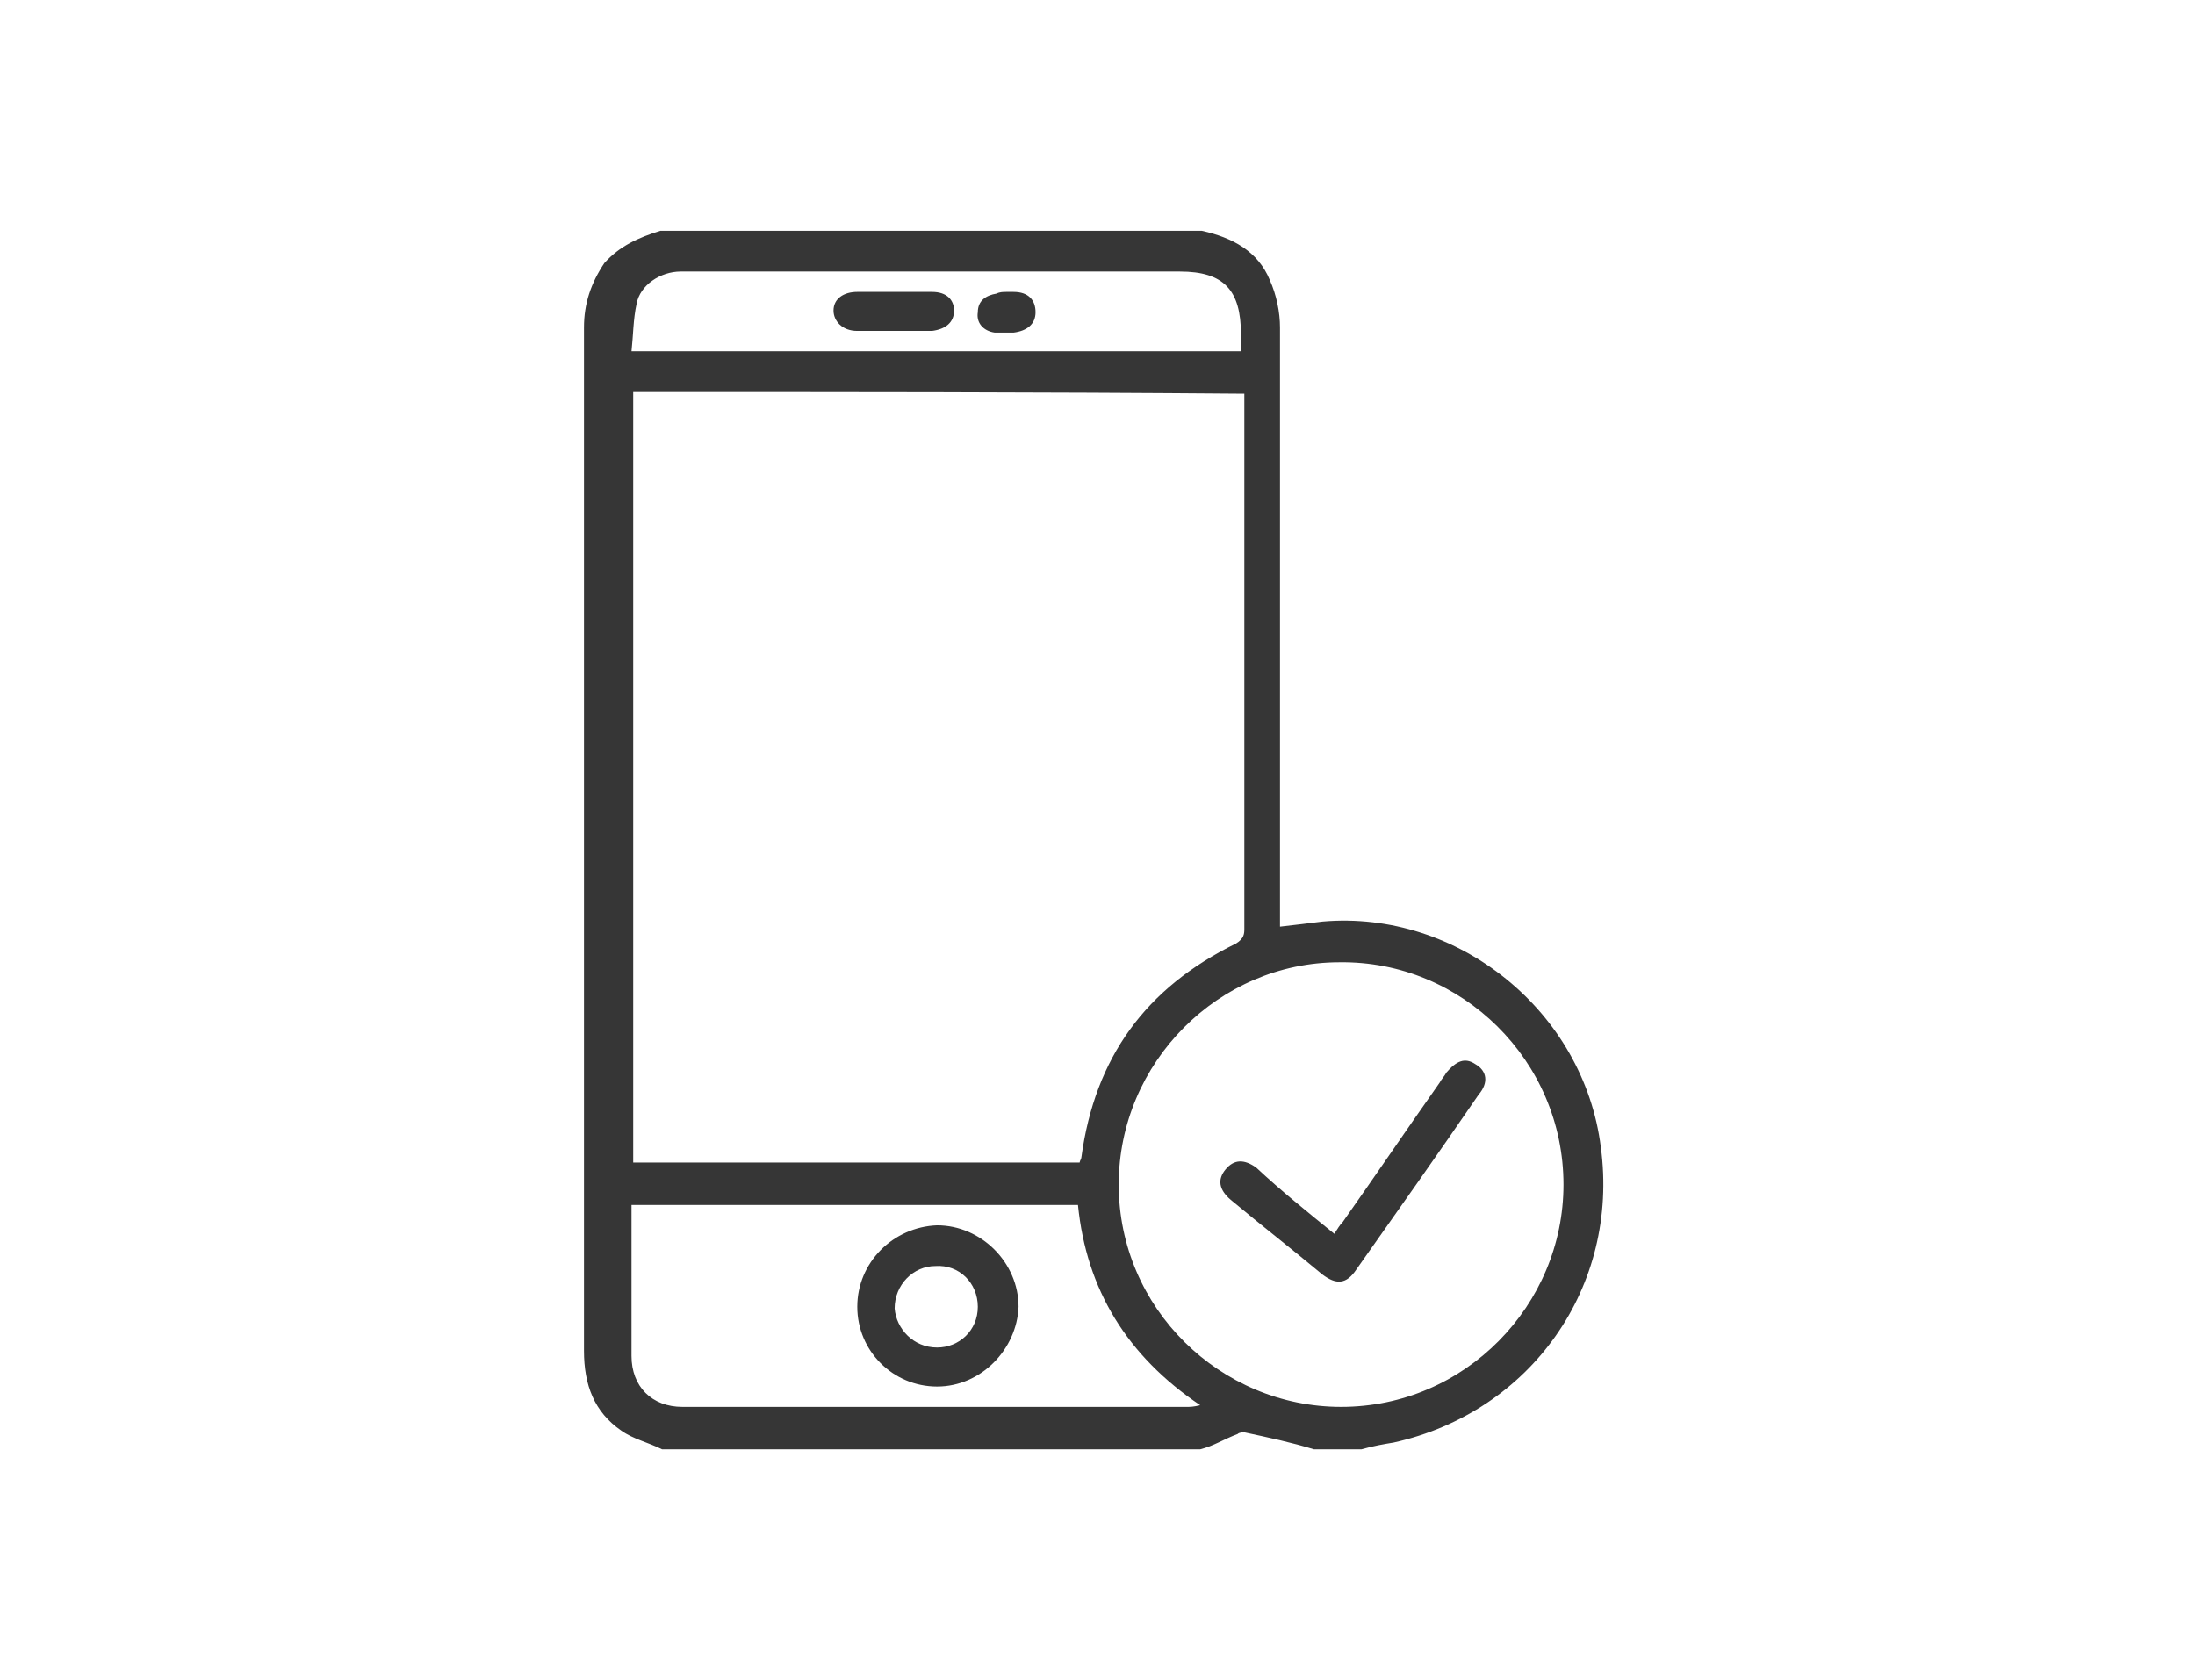 <?xml version="1.0" encoding="utf-8"?>
<!-- Generator: Adobe Illustrator 18.0.0, SVG Export Plug-In . SVG Version: 6.00 Build 0)  -->
<!DOCTYPE svg PUBLIC "-//W3C//DTD SVG 1.1//EN" "http://www.w3.org/Graphics/SVG/1.1/DTD/svg11.dtd">
<svg version="1.1" id="Layer_1" xmlns="http://www.w3.org/2000/svg" xmlns:xlink="http://www.w3.org/1999/xlink" x="0px" y="0px"
	 width="129.3px" height="99px" viewBox="0 0 129.3 99" enable-background="new 0 0 129.3 99" xml:space="preserve">
<g>
	<path fill="#363636" d="M70.8,13.6c1.8,0.4,3.3,1.2,4,2.9c0.4,0.9,0.6,1.9,0.6,2.8c0,11.4,0,23,0,34.4c0,0.3,0,0.6,0,0.9
		c0.9-0.1,1.7-0.2,2.5-0.3c8-0.7,15.4,5.3,16.4,13.3c1.1,8.2-4.1,15.6-12.2,17.4c-0.6,0.1-1.2,0.2-1.9,0.4c-0.9,0-1.9,0-2.8,0
		c-1.3-0.4-2.7-0.7-4.1-1c-0.1,0-0.3,0-0.4,0.1c-0.8,0.3-1.4,0.7-2.2,0.9c-10.6,0-21.1,0-31.7,0c-0.8-0.4-1.7-0.6-2.4-1.1
		c-1.6-1.1-2.2-2.7-2.2-4.7c0-17.2,0-34.4,0-51.5c0-2.9,0-5.9,0-8.8c0-1.4,0.4-2.6,1.2-3.8c0.9-1,2-1.5,3.3-1.9
		C49.9,13.6,60.4,13.6,70.8,13.6z M37.3,23.1c0,15.2,0,30.2,0,45.4c8.8,0,17.5,0,26.3,0c0-0.1,0.1-0.2,0.1-0.3
		c0.8-5.9,3.8-10,9.1-12.6c0.5-0.3,0.5-0.6,0.5-0.9c0-10.2,0-20.5,0-30.7c0-0.3,0-0.5,0-0.8C61.1,23.1,49.2,23.1,37.3,23.1z
		 M65.9,69.8c0,7.3,6,13.1,13.1,13.1c7.3,0,13.1-6,13.1-13.1c0-7.3-6-13.2-13.2-13.1C71.8,56.7,65.9,62.6,65.9,69.8z M37.2,71
		c0,3,0,6,0,8.9c0,1.8,1.2,3,3,3c9.9,0,19.8,0,29.7,0c0.2,0,0.4,0,0.8-0.1C66.4,79.9,64,76,63.5,71C54.8,71,46.1,71,37.2,71z
		 M73.1,20.7c0-0.4,0-0.8,0-1c0-2.6-1-3.7-3.6-3.7c-9,0-18,0-26.9,0c-0.9,0-1.6,0-2.5,0c-1.2,0-2.4,0.8-2.6,1.9
		c-0.2,0.9-0.2,1.9-0.3,2.8C49.2,20.7,61.1,20.7,73.1,20.7z"/>
	<path fill="#363636" d="M78.6,72.7c0.2-0.3,0.3-0.5,0.5-0.7c1.9-2.7,3.8-5.5,5.7-8.2c0.1-0.2,0.3-0.4,0.4-0.6
		c0.6-0.7,1.1-0.9,1.7-0.5c0.7,0.4,0.8,1.1,0.2,1.8c-2.4,3.5-4.8,6.9-7.2,10.3c-0.6,0.9-1.2,0.9-2,0.3c-1.8-1.5-3.6-2.9-5.4-4.4
		c-0.7-0.6-0.8-1.2-0.3-1.8c0.5-0.6,1.1-0.6,1.8-0.1C75.5,70.2,77,71.4,78.6,72.7z"/>
	<path fill="#363636" d="M55.2,81.7c-2.6,0-4.7-2.1-4.7-4.7c0-2.6,2.1-4.7,4.7-4.8c2.6,0,4.8,2.2,4.8,4.8
		C59.9,79.5,57.8,81.7,55.2,81.7z M55.2,79.4c1.3,0,2.4-1,2.4-2.4s-1.1-2.5-2.5-2.4c-1.3,0-2.4,1.1-2.4,2.5
		C52.8,78.3,53.8,79.4,55.2,79.4z"/>
	<path fill="#363636" d="M52.7,19.5c-0.8,0-1.4,0-2.2,0c-0.9,0-1.4-0.6-1.4-1.2c0-0.7,0.6-1.1,1.4-1.1c1.5,0,2.9,0,4.4,0
		c0.9,0,1.3,0.5,1.3,1.1c0,0.7-0.5,1.1-1.3,1.2C54.2,19.5,53.5,19.5,52.7,19.5z"/>
	<path fill="#363636" d="M59.3,17.2c0.1,0,0.3,0,0.4,0c0.9,0,1.3,0.5,1.3,1.2c0,0.7-0.5,1.1-1.3,1.2c-0.4,0-0.8,0-1.1,0
		c-0.7-0.1-1.1-0.6-1-1.2c0-0.7,0.5-1,1.1-1.1C58.9,17.2,59.1,17.2,59.3,17.2L59.3,17.2z"/>
</g>
</svg>
